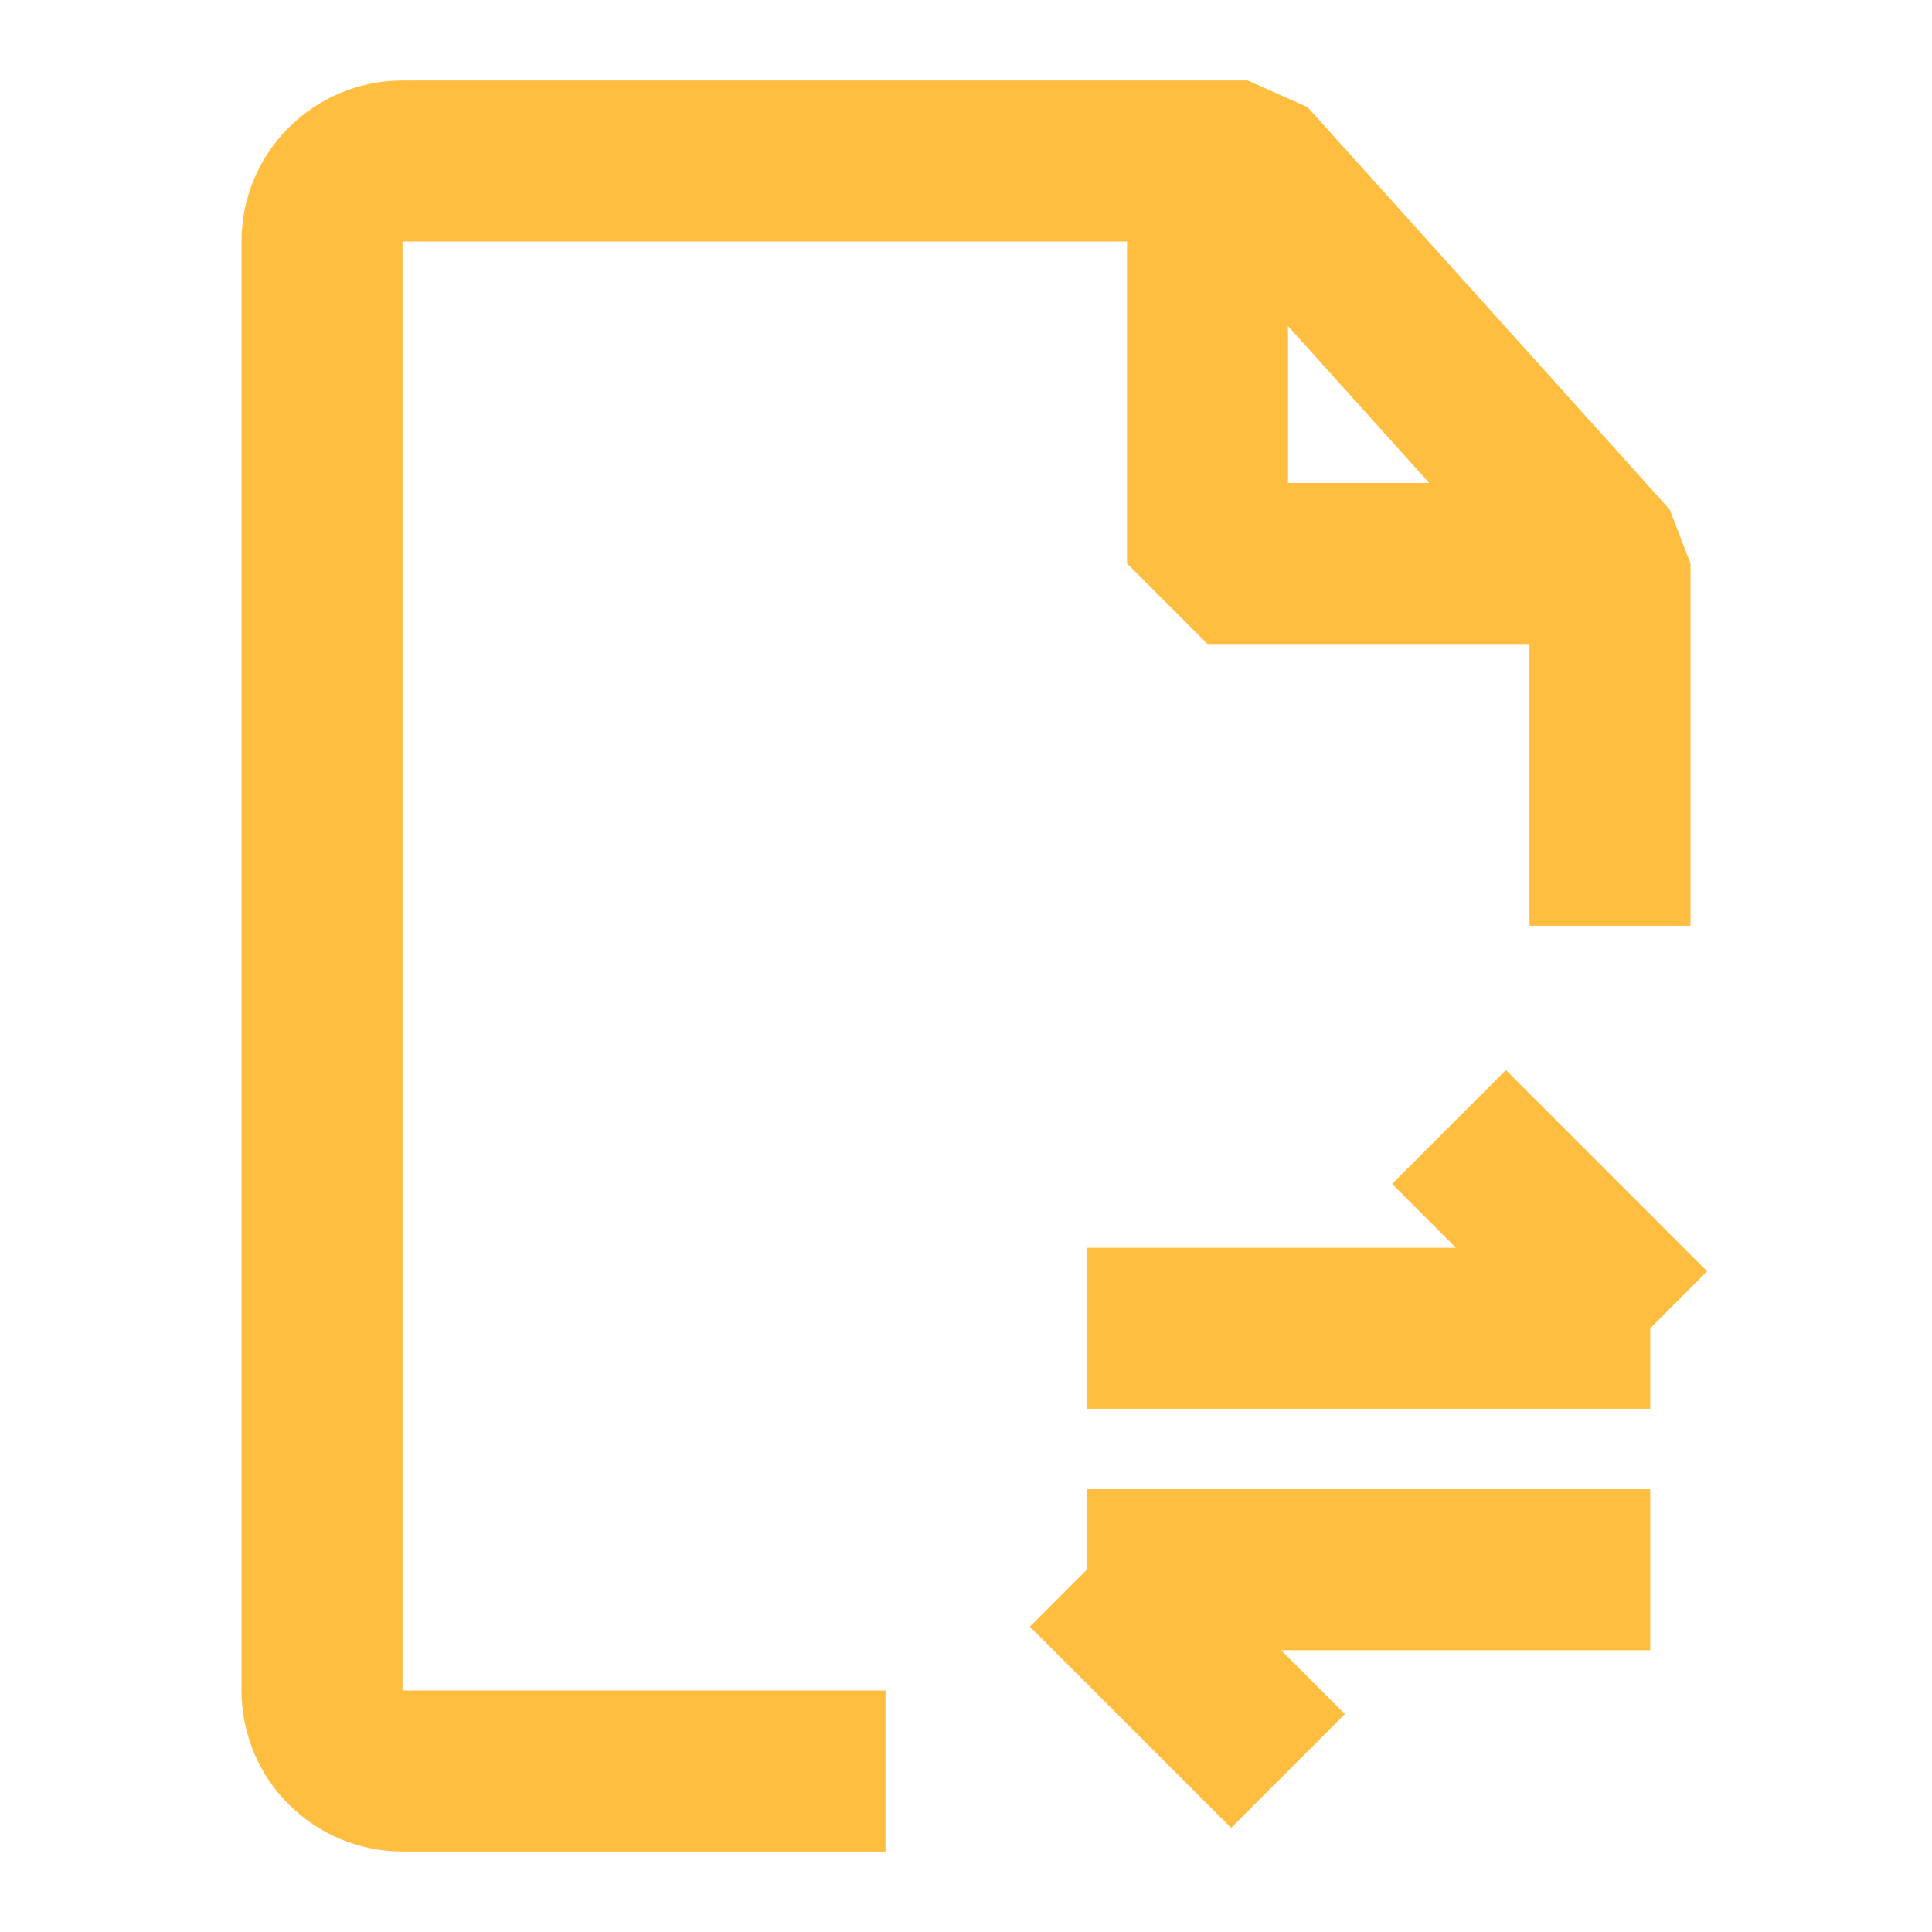 <?xml version="1.0" encoding="UTF-8"?><svg width="24" height="24" viewBox="0 0 48 48" fill="none" xmlns="http://www.w3.org/2000/svg"><path d="M40 23V14L31 4H10C8.895 4 8 4.895 8 6V42C8 43.105 8.895 44 10 44H22" stroke="#ffbe40" stroke-width="4" stroke-linecap="butt" stroke-linejoin="bevel"/><path d="M27 33H41" stroke="#ffbe40" stroke-width="4" stroke-linecap="butt" stroke-linejoin="bevel"/><path d="M27 39H41" stroke="#ffbe40" stroke-width="4" stroke-linecap="butt" stroke-linejoin="bevel"/><path d="M41 33L36 28" stroke="#ffbe40" stroke-width="4" stroke-linecap="butt" stroke-linejoin="bevel"/><path d="M32 44L27 39" stroke="#ffbe40" stroke-width="4" stroke-linecap="butt" stroke-linejoin="bevel"/><path d="M30 4V14H40" stroke="#ffbe40" stroke-width="4" stroke-linecap="butt" stroke-linejoin="bevel"/></svg>